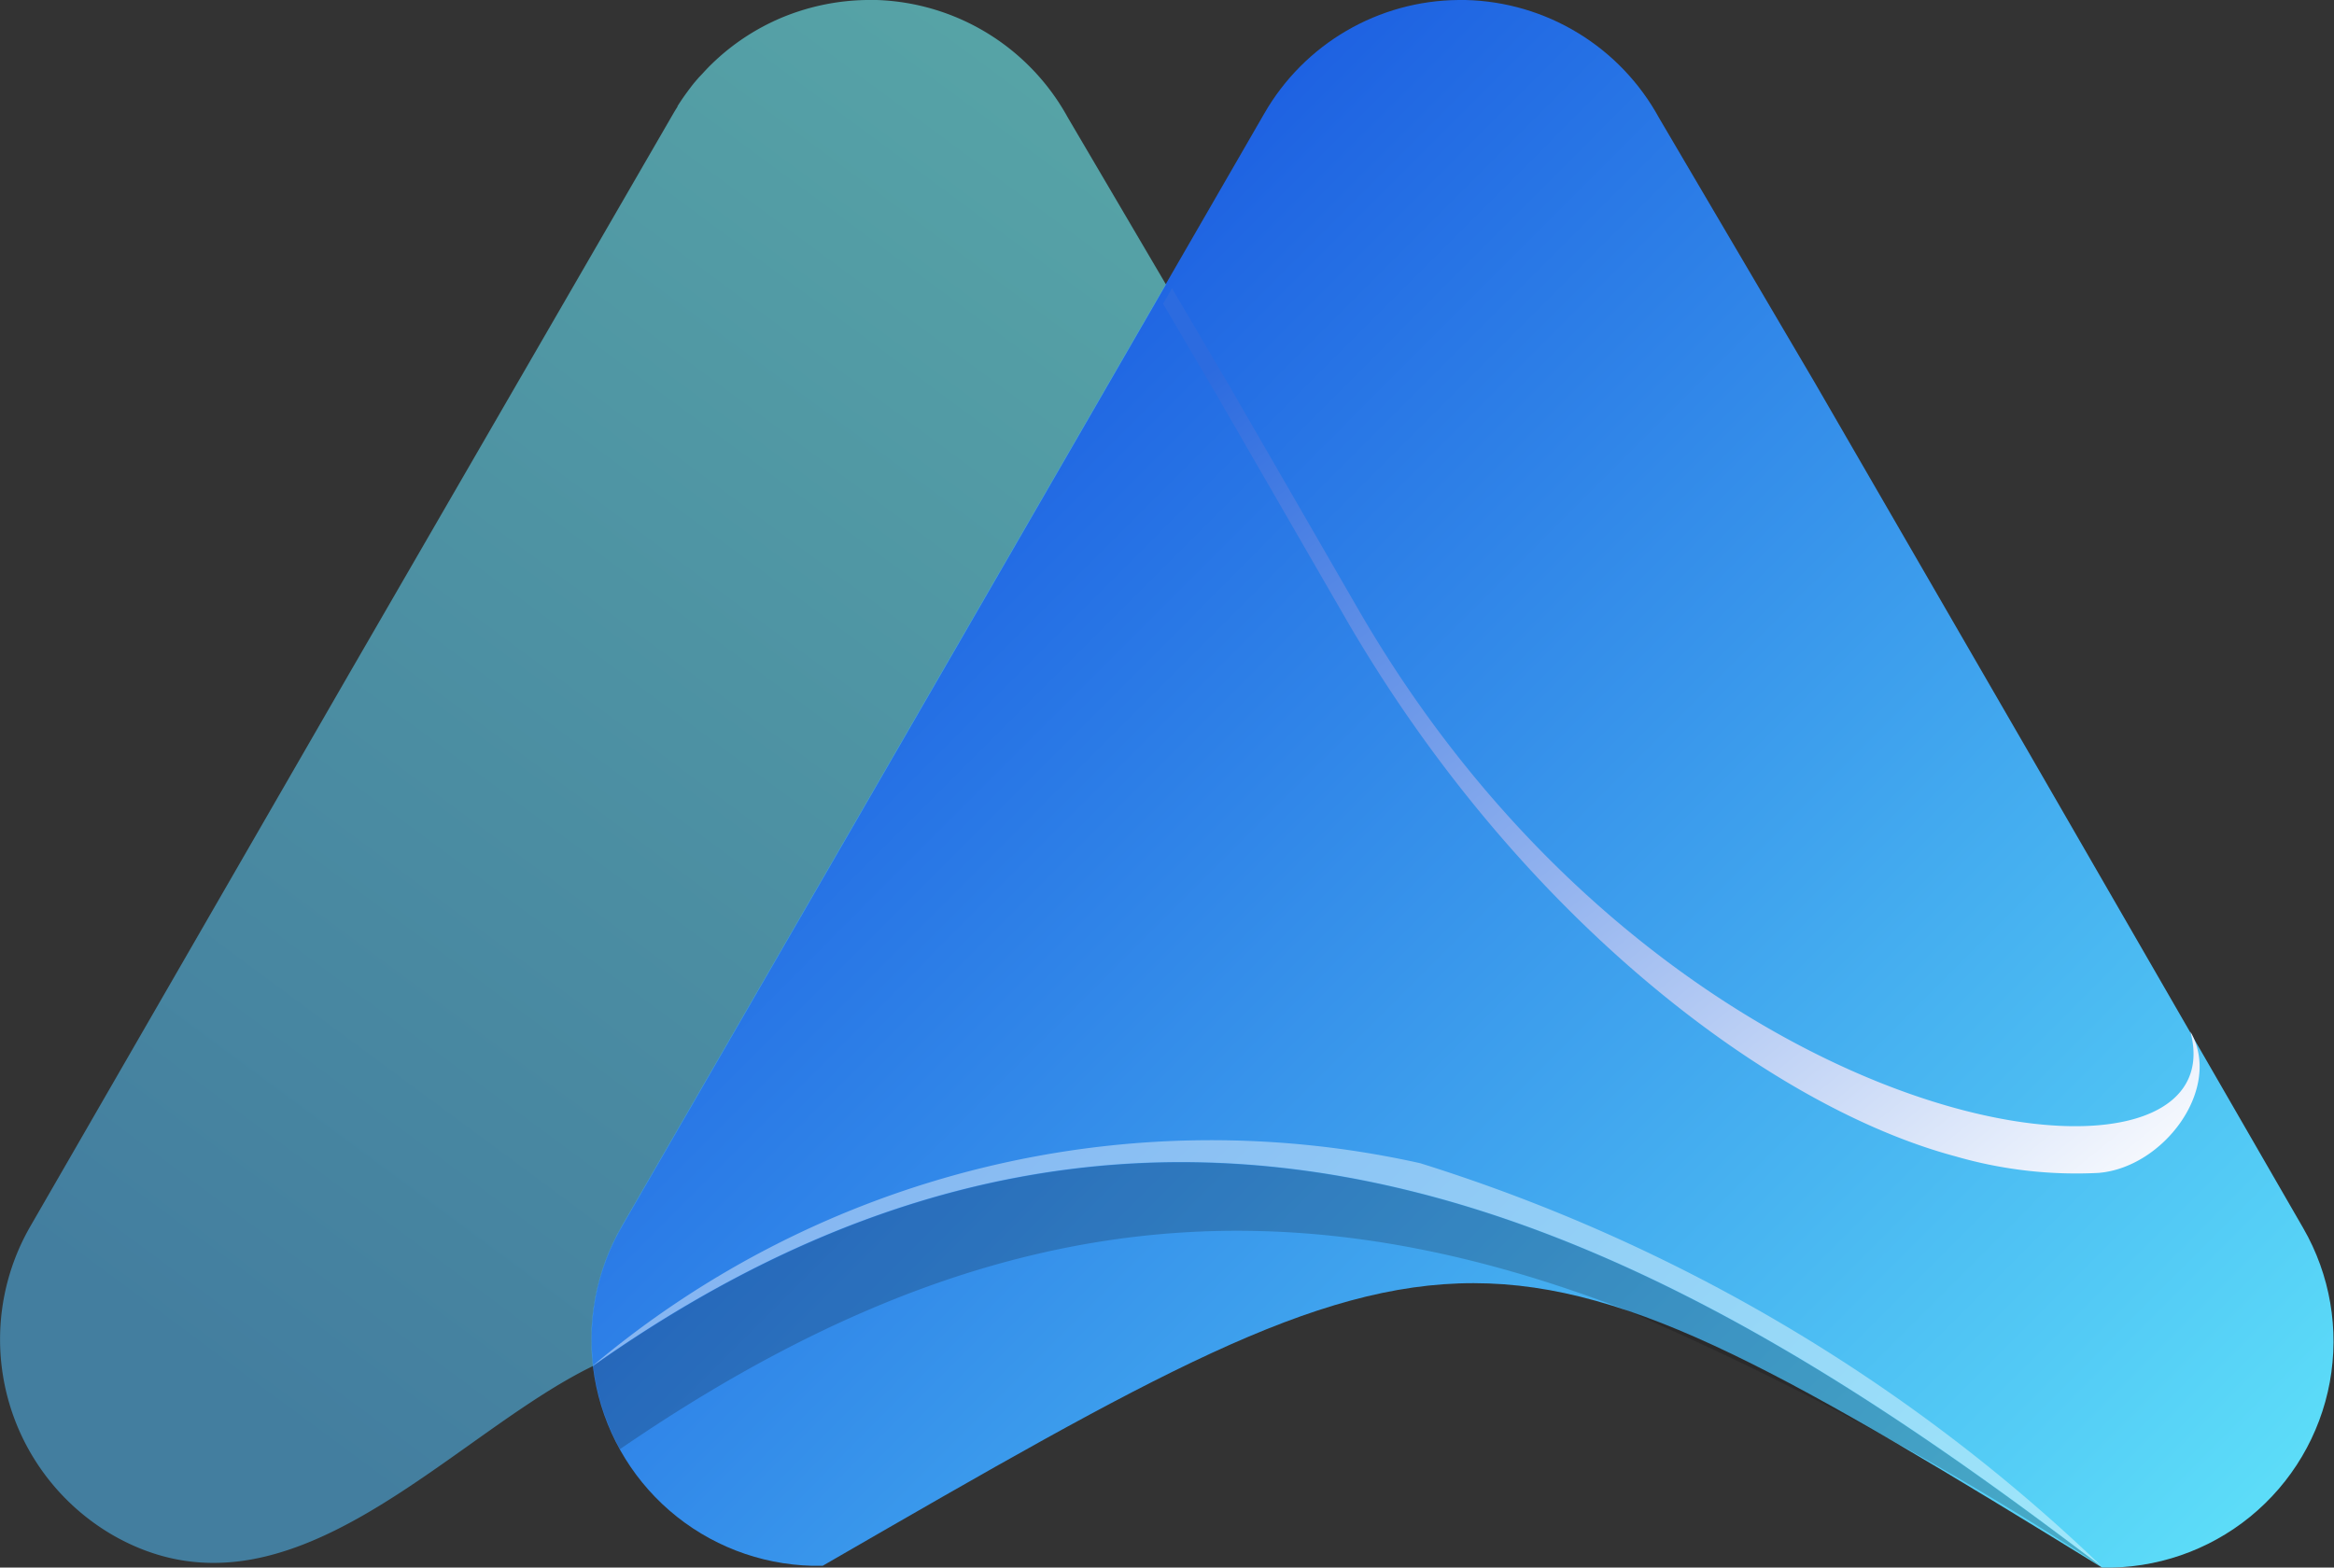 <svg id="Group_3715" data-name="Group 3715" xmlns="http://www.w3.org/2000/svg" xmlns:xlink="http://www.w3.org/1999/xlink" width="30.105" height="20.225" viewBox="0 0 30.105 20.225">
  <rect x="0" y="0" width="30.105" height="20.225" fill="#333333" stroke="none"/>
  <defs>
    <linearGradient id="linear-gradient" x1="0.082" y1="0.189" x2="0.999" y2="1.031" gradientUnits="objectBoundingBox">
      <stop offset="0" stop-color="#144ede"/>
      <stop offset="1" stop-color="#63eafb"/>
    </linearGradient>
    <clipPath id="clip-path">
      <path id="Path_3629" data-name="Path 3629" d="M187.119,0a2.916,2.916,0,0,0-2.5,1.46l-4.146,7.181-4.146,7.181a2.921,2.921,0,0,0,2.459,4.38h.134l.111-.064c8.234-4.754,8.4-4.828,16.392.087a2.921,2.921,0,0,0,2.594-4.38L194.414,9.6l-2.7-4.668-2.006-3.411A2.923,2.923,0,0,0,187.212,0Z" transform="translate(-175.94)" fill="url(#linear-gradient)"/>
    </clipPath>
    <clipPath id="clip-path-2">
      <rect id="Rectangle_31" data-name="Rectangle 31" width="19.468" height="5.228" fill="none"/>
    </clipPath>
    <linearGradient id="linear-gradient-3" x1="0.039" y1="0.088" x2="0.917" y2="1.02" gradientUnits="objectBoundingBox">
      <stop offset="0" stop-color="#2c6bdf"/>
      <stop offset="1" stop-color="#fff"/>
    </linearGradient>
    <linearGradient id="linear-gradient-4" x1="1" y1="0.05" x2="0.5" y2="1" gradientUnits="objectBoundingBox">
      <stop offset="0" stop-color="#72fafd"/>
      <stop offset="1" stop-color="#4fb6f0"/>
    </linearGradient>
  </defs>
  <g id="Group_3713" data-name="Group 3713" transform="translate(7.631)" clip-path="url(#clip-path)">
    <rect id="Rectangle_380" data-name="Rectangle 380" width="23.846" height="20.864" transform="matrix(1, -0.027, 0.027, 1, -0.966, 0.015)" fill="url(#linear-gradient)"/>
  </g>
  <g id="Group_3714" data-name="Group 3714" transform="translate(7.651 14.71)">
    <g id="Group_640" data-name="Group 640" transform="translate(0 0)">
      <g id="Group_632" data-name="Group 632" opacity="0.42">
        <g id="Group_631" data-name="Group 631">
          <g id="Group_641" data-name="Group 641">
            <path id="Path_3554" data-name="Path 3554" d="M176.375,326.916v0c7.616-5.377,14.116-1.478,19.468,2.6a22.273,22.273,0,0,0-8.8-5.212,12.387,12.387,0,0,0-10.667,2.608" transform="translate(-176.375 -324.006)" fill="#fff" fill-rule="evenodd"/>
          </g>
        </g>
      </g>
      <g id="Group_635" data-name="Group 635" transform="translate(0 0.286)" opacity="0.21">
        <g id="Group_634" data-name="Group 634">
          <g id="Group_633" data-name="Group 633" clip-path="url(#clip-path-2)">
            <path id="Path_3555" data-name="Path 3555" d="M176.385,330.542a2.938,2.938,0,0,0,.346,1.074c4.6-3.156,8.5-3.509,12.932-1.811a40.3,40.3,0,0,1,6.191,3.338c-5.352-4.079-11.852-7.978-19.468-2.6" transform="translate(-176.385 -327.915)" fill="#0c0c0e" fill-rule="evenodd"/>
          </g>
        </g>
      </g>
    </g>
  </g>
  <path id="Path_3630" data-name="Path 3630" d="M348.664,89.818h0Zm-13.251-9.393.678,1.155,1.662,2.88h0c2.241,3.884,5.5,6.328,7.876,6.964a5.6,5.6,0,0,0,1.849.215c.842-.068,1.606-1.093,1.186-1.822.649,2.425-6.7,1.54-10.738-5.457l-1.662-2.882-.736-1.252Z" transform="translate(-320.411 -76.506)" fill="url(#linear-gradient-3)"/>
  <path id="Path_3631" data-name="Path 3631" d="M20.246,0A2.96,2.96,0,0,0,19.1.249h0l-.042.019h0l-.042.02h0a2.907,2.907,0,0,0-.762.531h0l-.034.033h0l-.032.033,0,0-.034.036,0,0-.03.033-.006.006L18.08,1l-.012.014-.021.024-.01.012-.023.027-.007.009-.022.028-.011.015-.019.025-.012.016-.016.022-.014.019-.015.021-.014.02-.014.02-.015.022,0,0-.021.032-.006.009-.022.035,0,.006-.024.038,0,0-.025.042L13.6,8.641,9.459,15.821a2.92,2.92,0,0,0,1.069,3.989c2.263,1.29,4.328-1.285,6.191-2.187a2.907,2.907,0,0,1,.371-1.8l4.146-7.181,2.87-4.972L22.84,1.516A2.923,2.923,0,0,0,20.375,0h-.129Z" transform="translate(-9.067)" opacity="0.572" fill="url(#linear-gradient-4)"/>
</svg>
